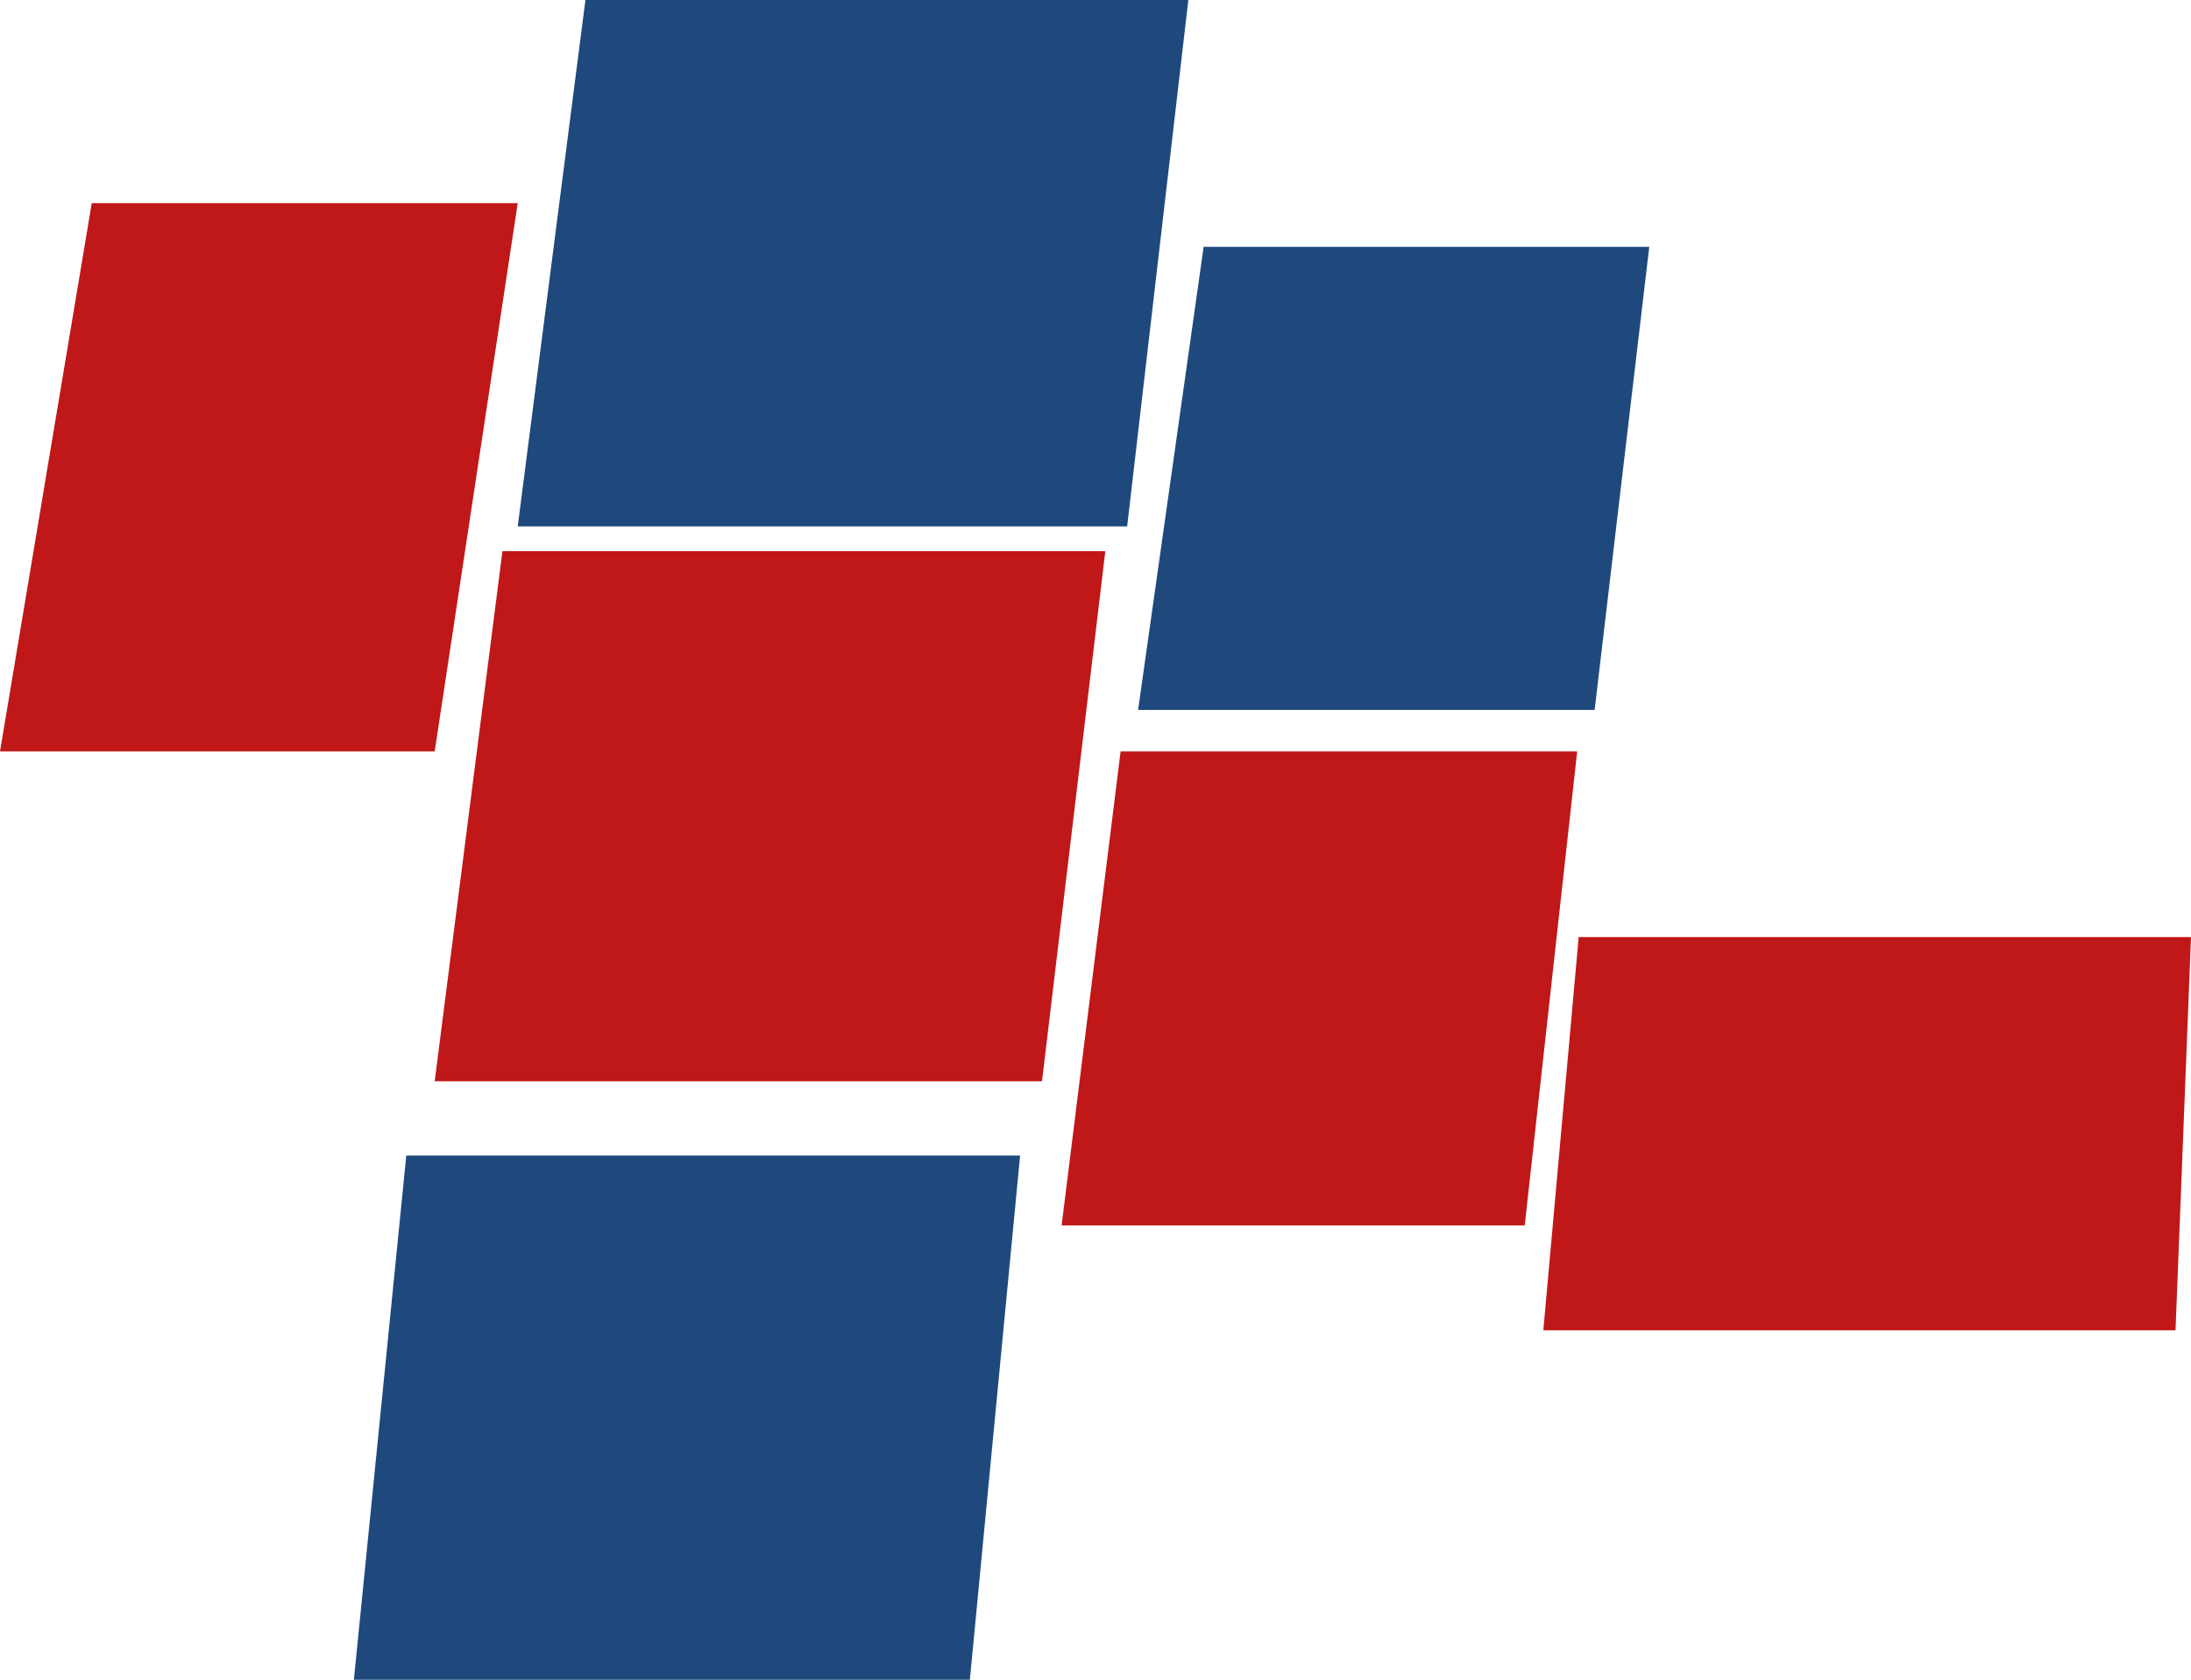 <svg id="Capa_1" data-name="Capa 1" xmlns="http://www.w3.org/2000/svg" viewBox="0 0 434.33 333"><defs><style>.cls-1{fill:#c01718;}.cls-2{fill:#1f497d;}</style></defs><polygon class="cls-1" points="18.19 40.27 0 148.96 86.17 148.96 102.63 40.27 18.19 40.27"/><polygon class="cls-2" points="116.05 0 102.63 104.36 223.44 104.36 235.57 0 116.05 0"/><polygon class="cls-1" points="99.6 109.27 86.17 214.35 206.56 214.35 219.11 109.27 99.6 109.27"/><polygon class="cls-2" points="80.54 229.07 70.15 333 192.26 333 202.22 229.07 80.54 229.07"/><polygon class="cls-2" points="238.6 48.93 326.94 48.93 316.11 140.74 225.61 140.74 238.6 48.93"/><polygon class="cls-1" points="222.14 148.96 210.45 242.93 302.25 242.93 312.65 148.96 222.14 148.96"/><polygon class="cls-1" points="312.95 185.77 305.94 263.71 431.26 263.71 434.33 185.77 312.95 185.77"/></svg>